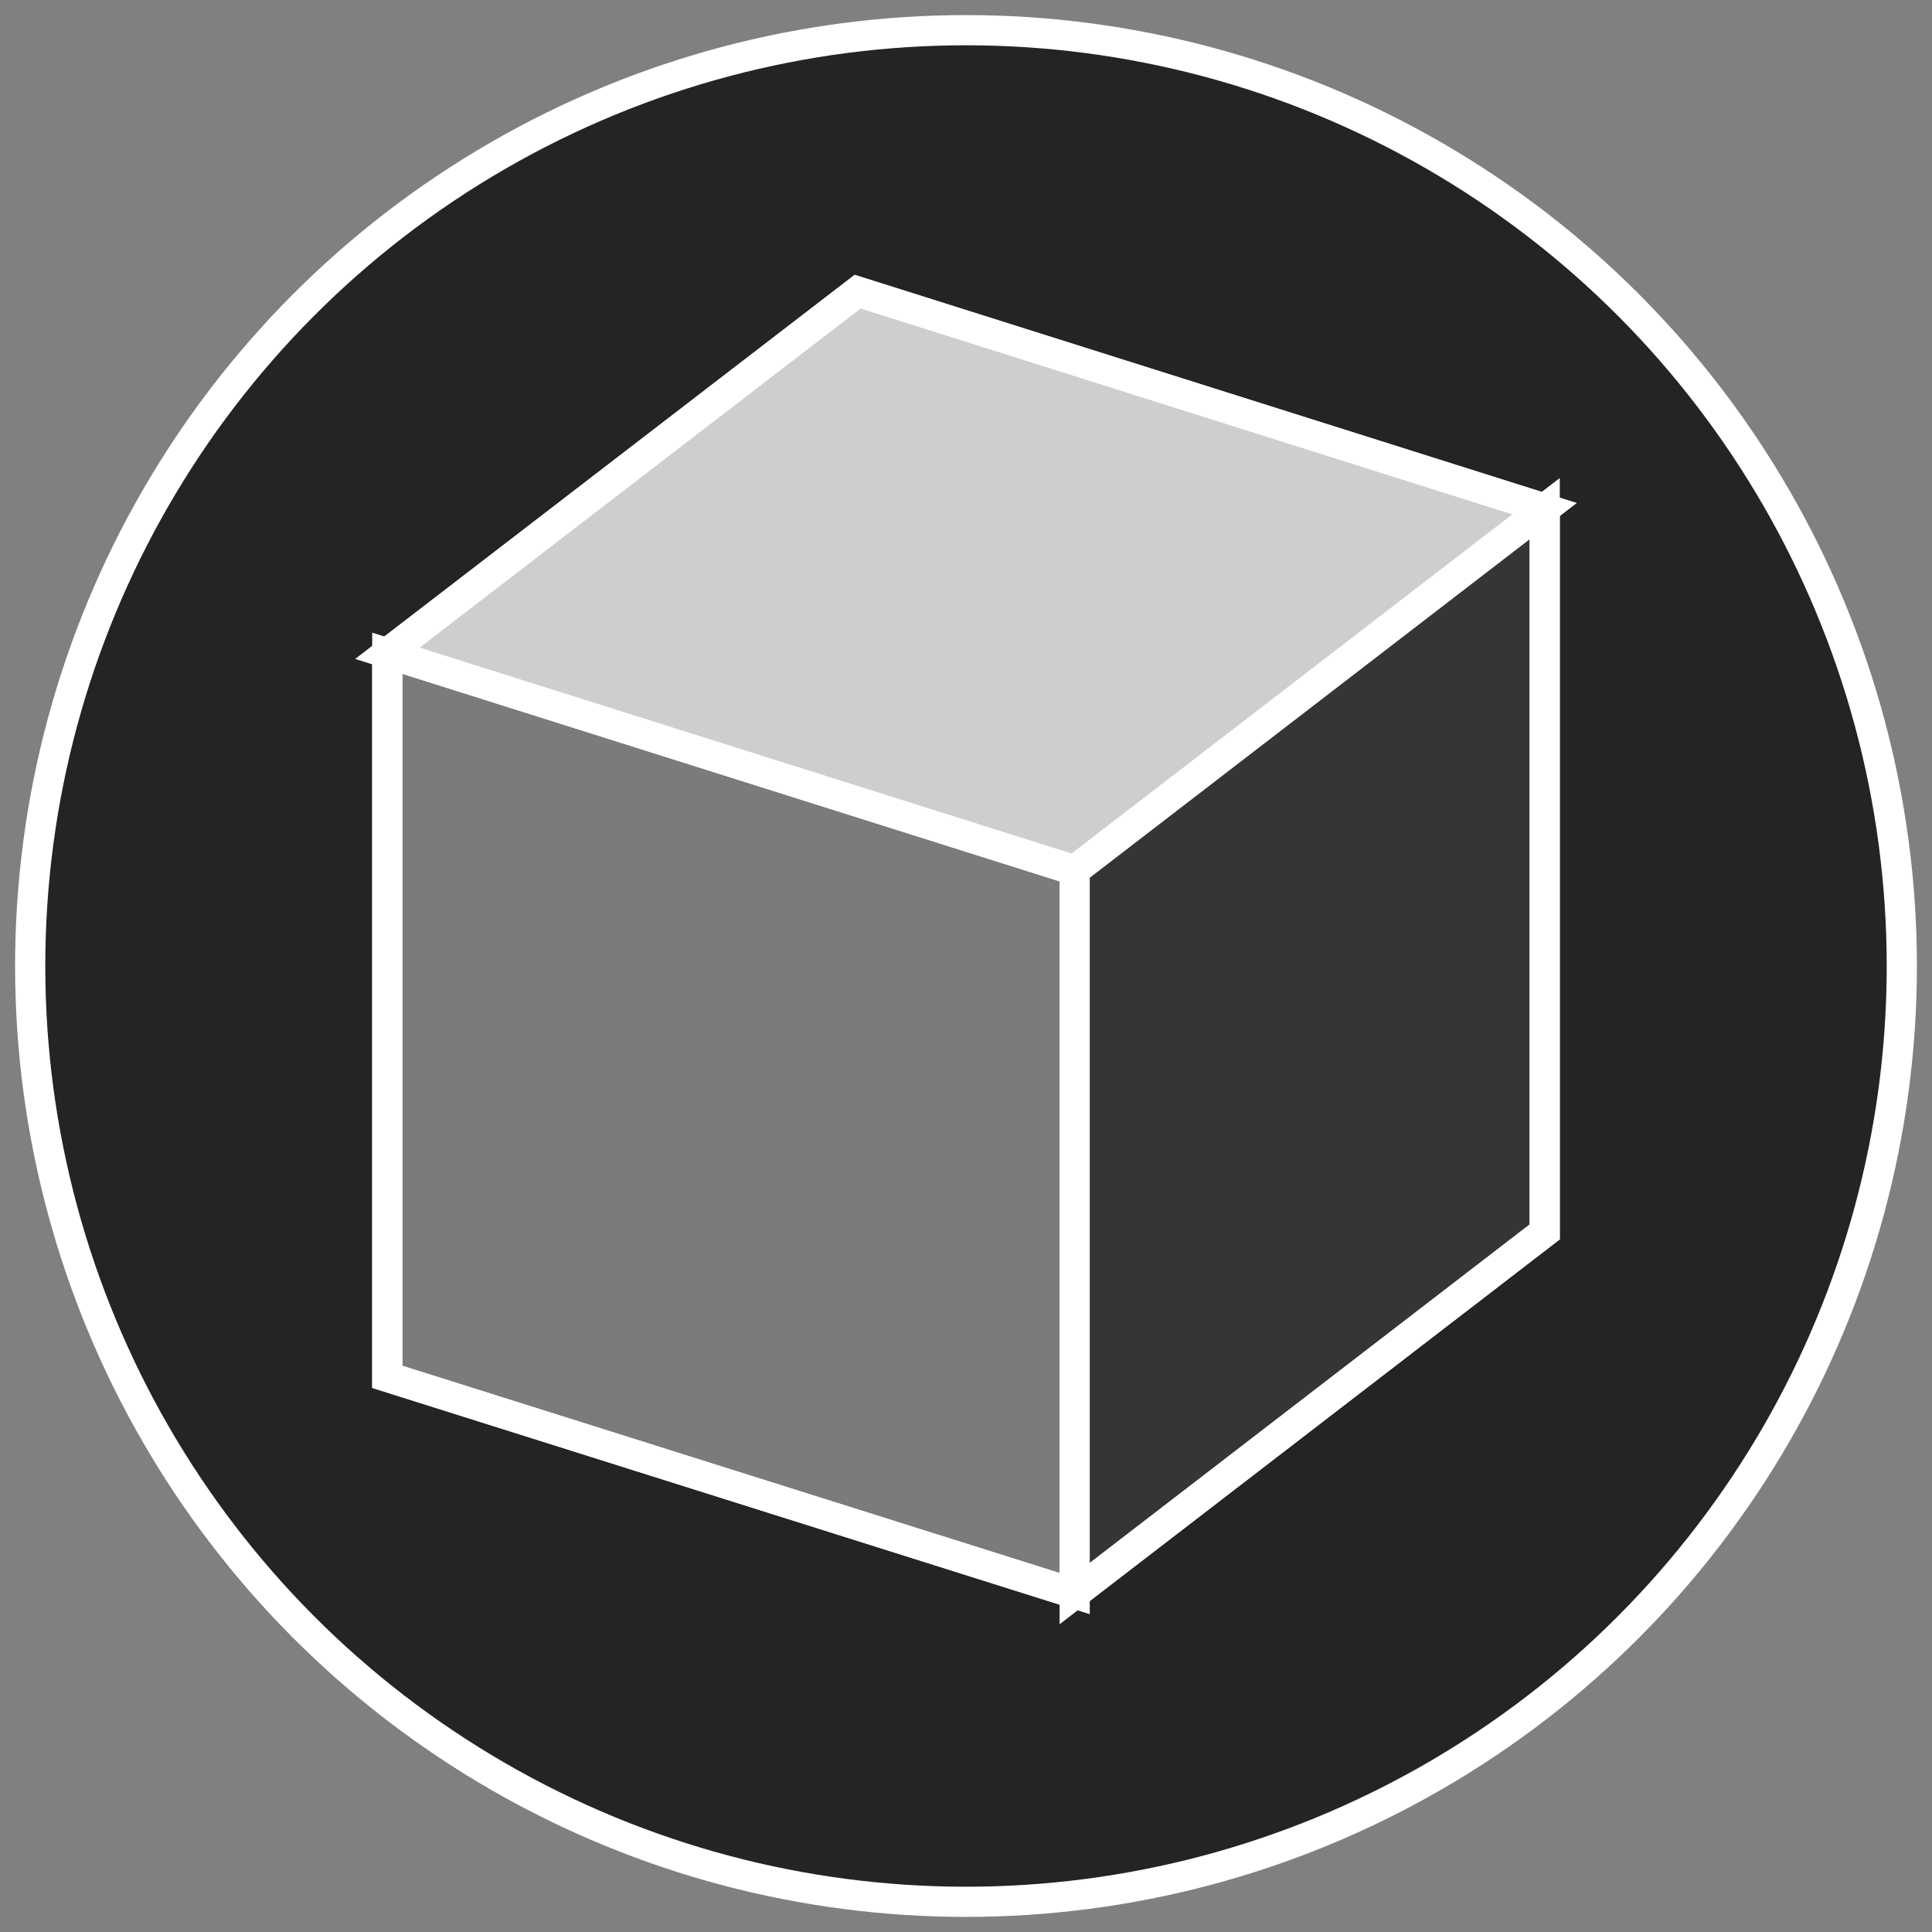<svg xmlns="http://www.w3.org/2000/svg" viewBox="0 0 64 64"><rect x="0" y="0" width="64" height="64" fill="#808080" stroke="none"/><g id="Layer_2" data-name="Layer 2"><circle cx="32" cy="32" r="31" fill="#242424" stroke="#fff" stroke-miterlimit="10"/></g><g id="Layer_1" data-name="Layer 1"><polygon points="12.83 45.61 35.6 52.79 35.6 28.83 12.83 21.64 12.83 45.61" fill="#7b7b7c" stroke="#fff" stroke-miterlimit="10" fill-rule="evenodd"/><polygon points="12.83 21.64 35.6 28.83 51.17 16.85 28.41 9.66 12.83 21.64" fill="#cfcece" stroke="#fff" stroke-miterlimit="10" fill-rule="evenodd"/><polygon points="35.6 28.83 35.6 52.79 51.17 40.81 51.17 16.85 35.6 28.83" fill="#353535" stroke="#fff" stroke-miterlimit="10" fill-rule="evenodd"/><polygon points="12.83 21.64 12.83 45.61 35.6 52.79 51.17 40.81 51.17 16.85 28.41 9.66 12.83 21.64" fill="none" stroke="#fff" stroke-miterlimit="10" fill-rule="evenodd"/></g></svg>